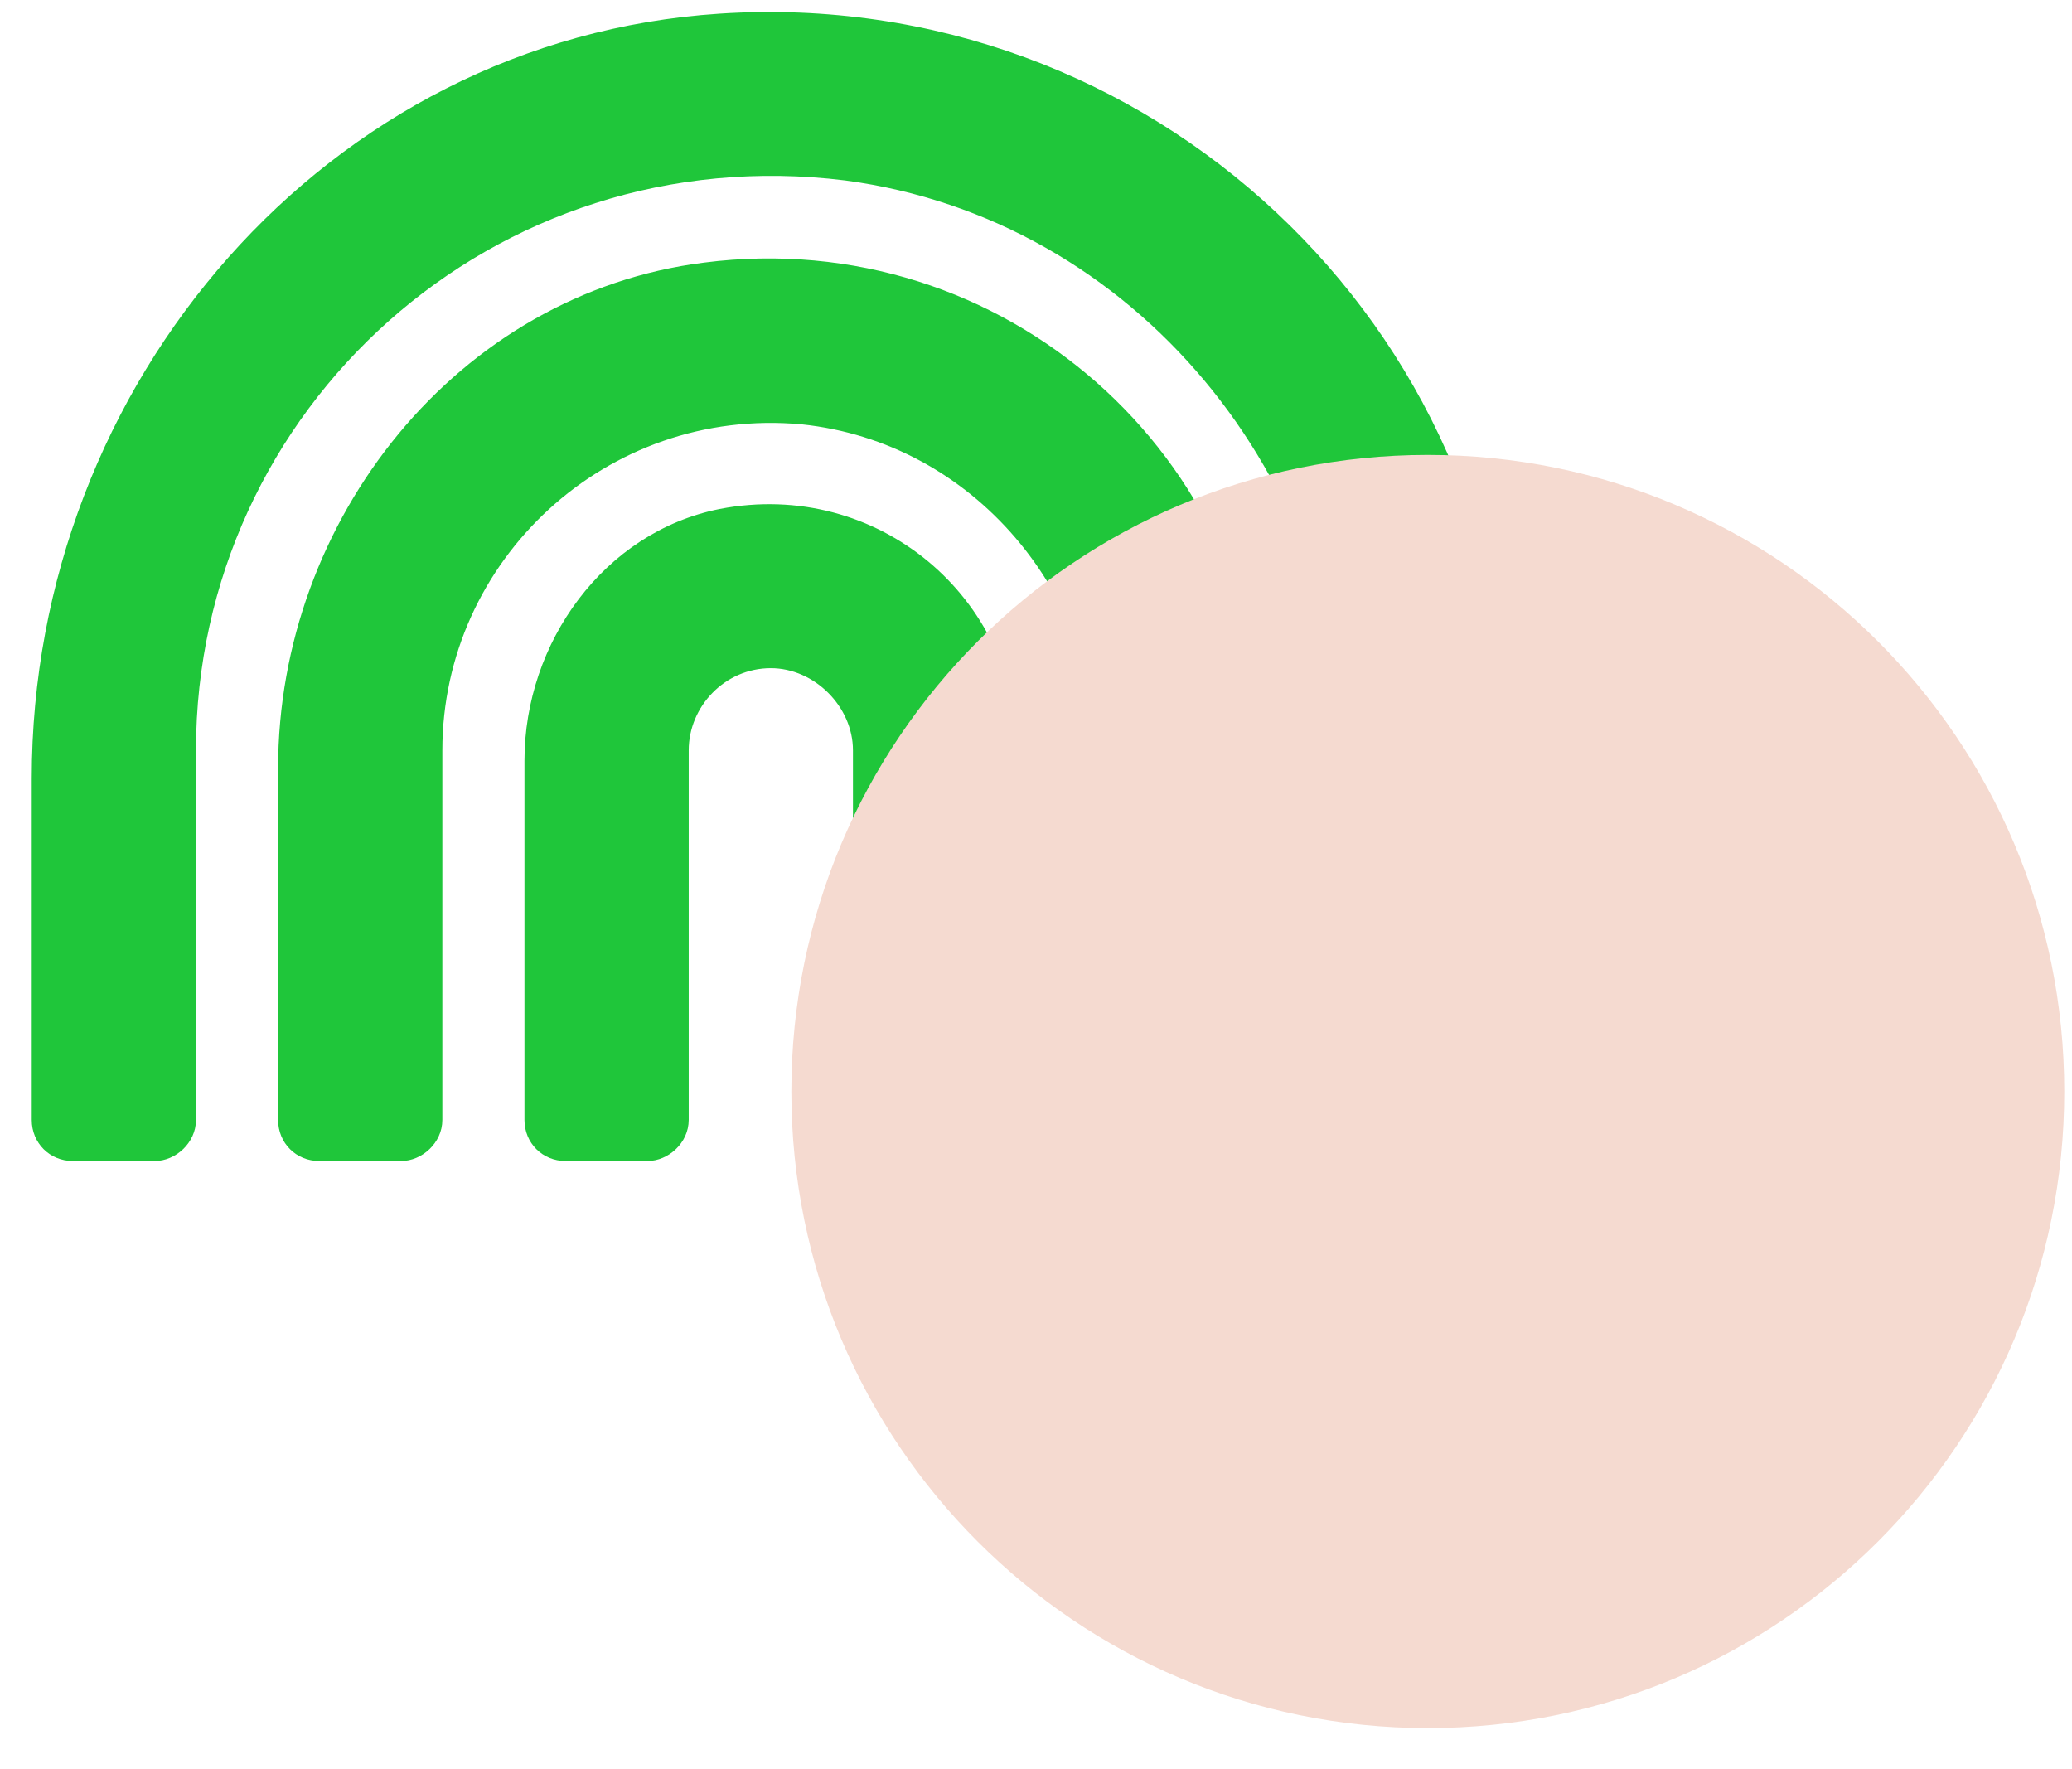 <svg xmlns="http://www.w3.org/2000/svg" width="41" height="35" fill="none" viewBox="0 0 41 35"><g style="mix-blend-mode:multiply"><path fill="#1FC63A" d="M14.237 0.27C6.468 0.777 0.628 7.582 0.628 15.402V22.156C0.628 22.613 0.983 22.969 1.44 22.969H3.065C3.472 22.969 3.878 22.613 3.878 22.156V14.844C3.878 8.09 9.769 2.707 16.726 3.57C22.464 4.332 26.628 9.461 26.628 15.25V22.156C26.628 22.613 26.983 22.969 27.44 22.969H29.065C29.472 22.969 29.878 22.613 29.878 22.156V14.844C29.878 6.465 22.769 -0.289 14.237 0.27ZM13.933 5.195C9.058 5.805 5.503 10.274 5.503 15.199V22.156C5.503 22.613 5.858 22.969 6.315 22.969H7.94C8.347 22.969 8.753 22.613 8.753 22.156V14.844C8.753 11.086 12.003 8.039 15.862 8.395C19.265 8.75 21.753 11.746 21.753 15.149V22.156C21.753 22.613 22.108 22.969 22.565 22.969H24.19C24.597 22.969 25.003 22.613 25.003 22.156V14.844C25.003 9.055 19.874 4.434 13.933 5.195ZM14.237 10.07C11.952 10.527 10.378 12.711 10.378 15.047V22.156C10.378 22.613 10.733 22.969 11.19 22.969H12.815C13.222 22.969 13.628 22.613 13.628 22.156V14.844C13.628 13.981 14.339 13.219 15.253 13.219C16.116 13.219 16.878 13.981 16.878 14.844V22.156C16.878 22.613 17.233 22.969 17.69 22.969H19.315C19.722 22.969 20.128 22.613 20.128 22.156V14.844C20.128 11.848 17.386 9.461 14.237 10.07Z"/></g><g style="mix-blend-mode:multiply"><path fill="#F5DAD0" d="M28.253 9C21.296 9 15.659 14.637 15.659 21.594C15.659 28.551 21.296 34.188 28.253 34.188C35.21 34.188 40.847 28.551 40.847 21.594C40.847 14.637 35.21 9 28.253 9Z"/></g></svg>